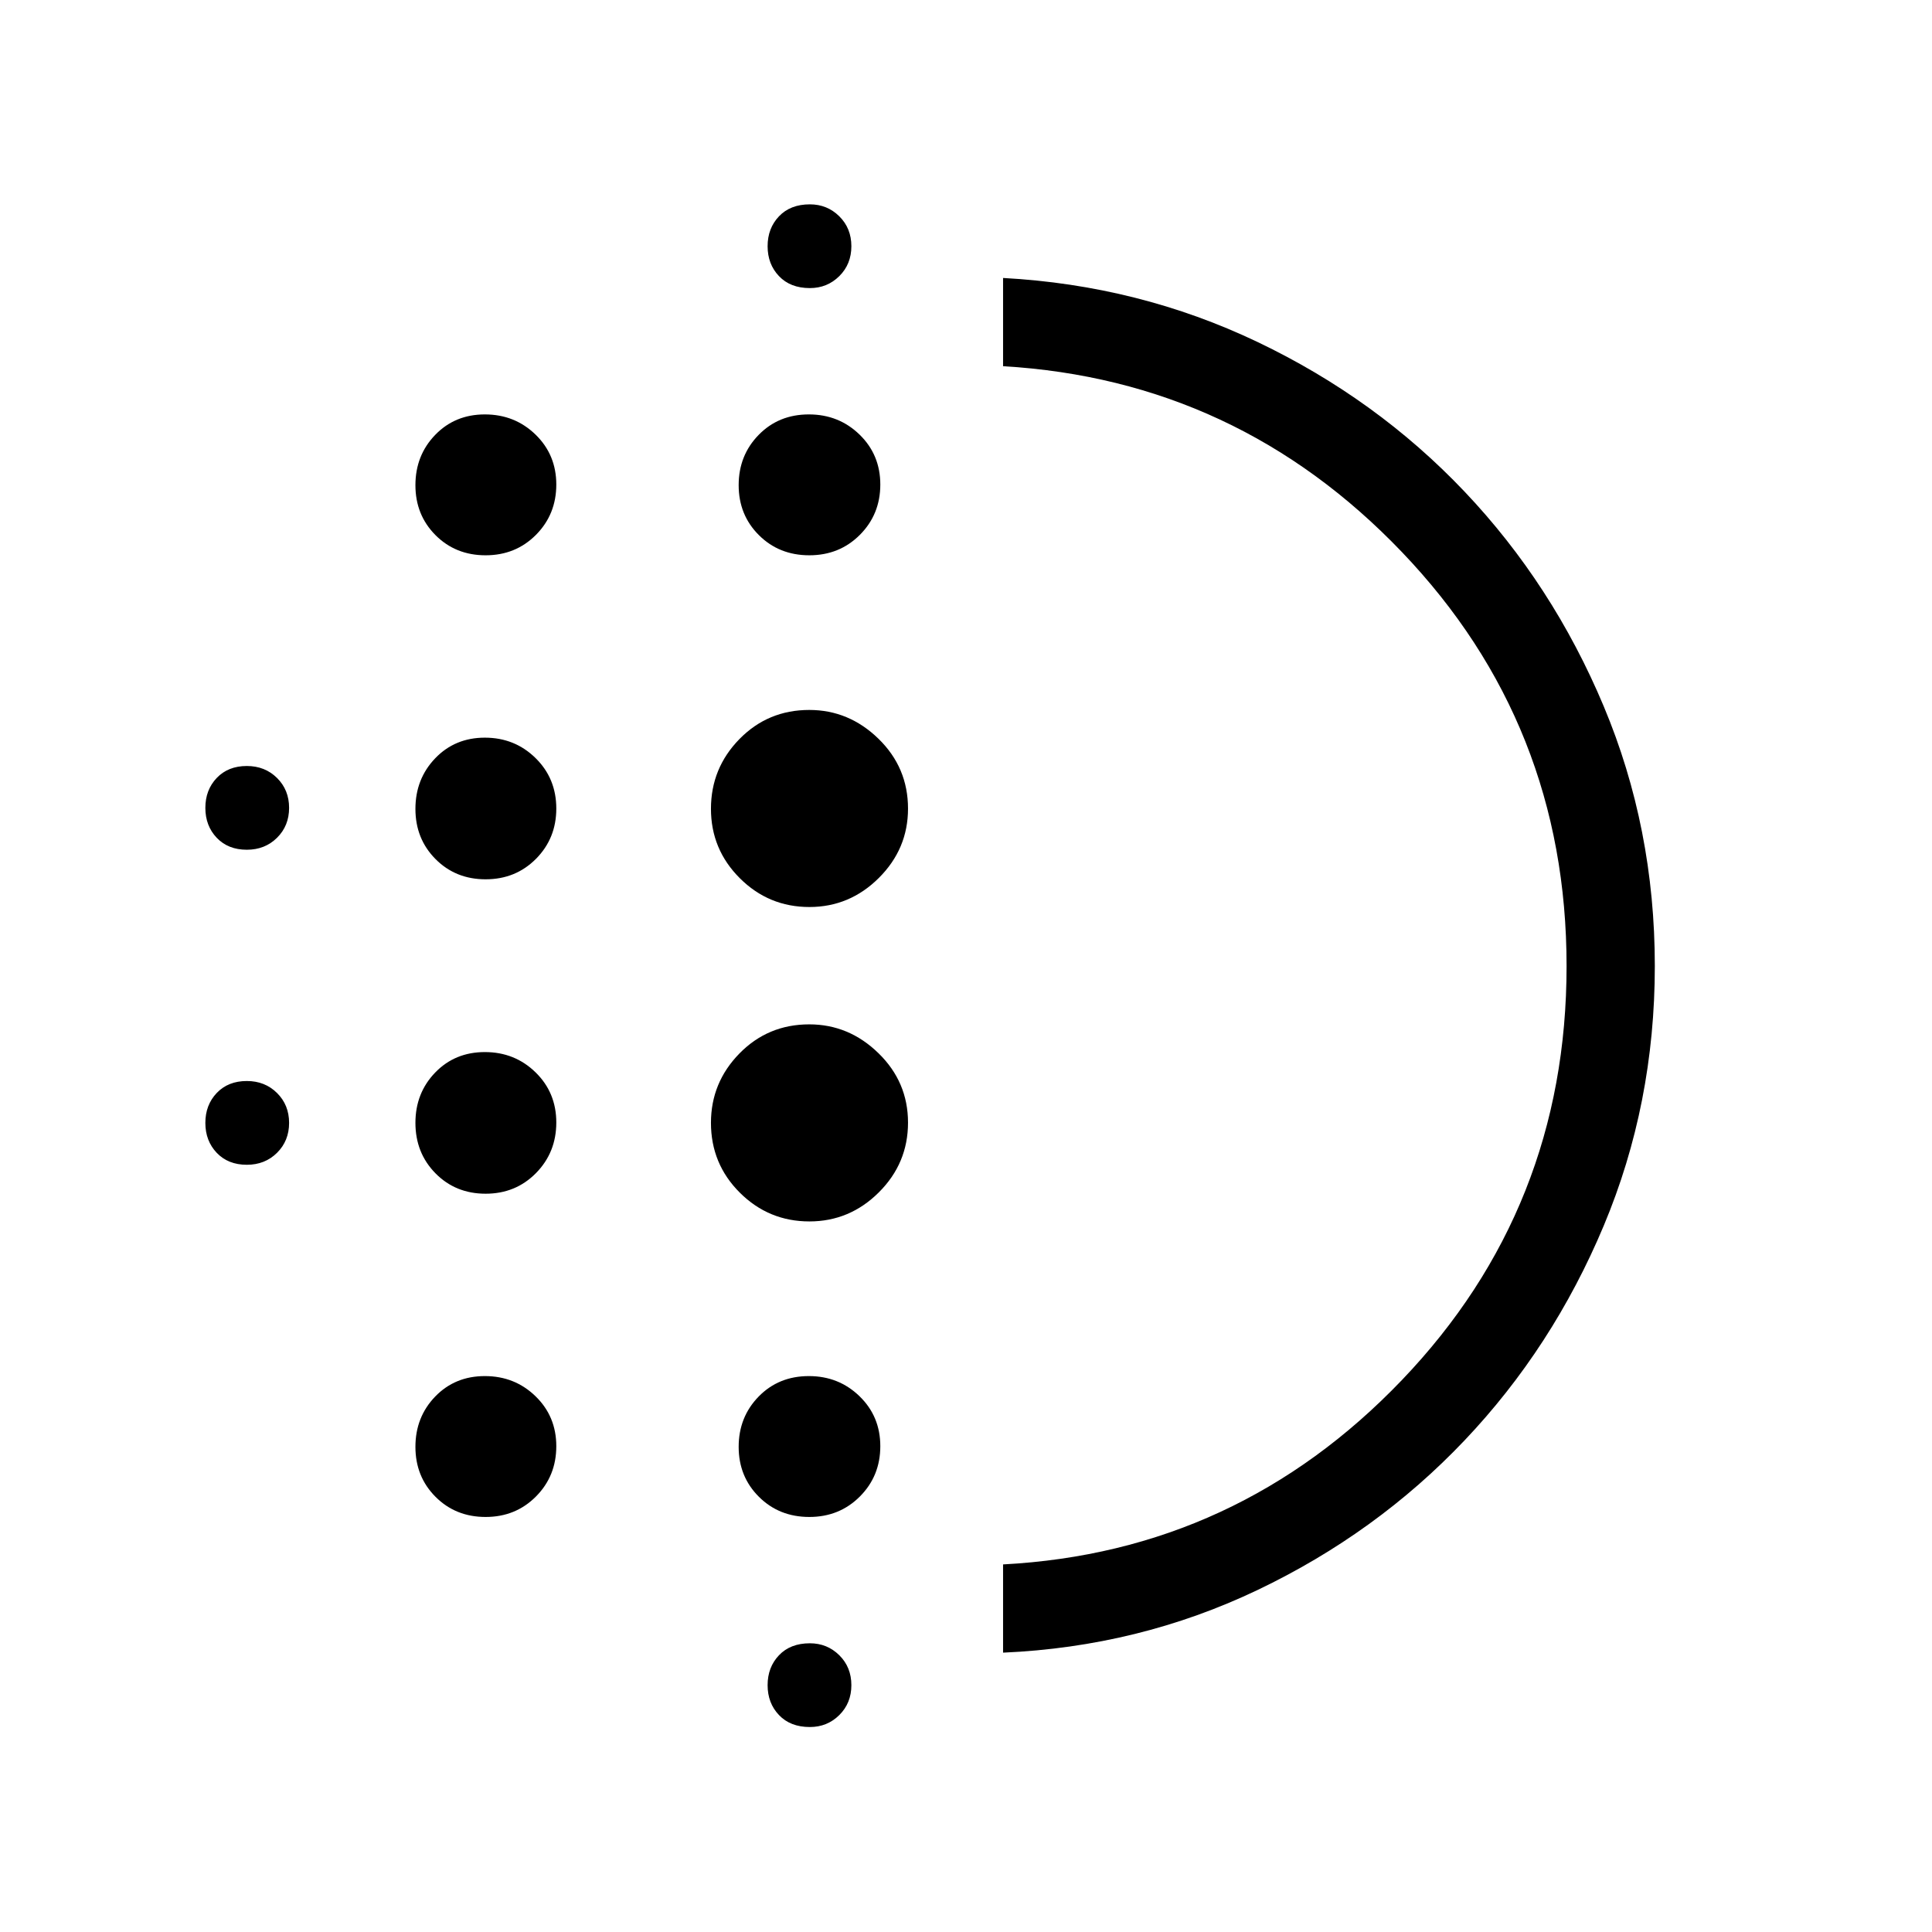 <svg xmlns="http://www.w3.org/2000/svg" height="48" viewBox="0 -960 960 960" width="48"><path d="M241.3-366.85q-14.92 0-24.9-10.12-9.98-10.13-9.98-25.1 0-14.81 9.82-24.99 9.82-10.17 24.68-10.17t25.18 10.06q10.32 10.06 10.32 24.94 0 14.87-10.09 25.13-10.1 10.25-25.03 10.25Zm0 160.62q-14.92 0-24.9-10.02-9.98-10.01-9.98-24.82t9.82-24.99q9.82-10.17 24.68-10.17t25.18 10.02q10.32 10.01 10.32 24.82t-10.09 24.98q-10.1 10.18-25.03 10.18Zm0-316.85q-14.92 0-24.9-10.06-9.98-10.06-9.98-24.93 0-14.88 9.82-25.13 9.82-10.26 24.68-10.26t25.18 10.13q10.32 10.12 10.32 25.1 0 14.8-10.09 24.98-10.1 10.17-25.03 10.17Zm-118.65-14.69q-9.3 0-14.96-5.94-5.65-5.94-5.65-14.87 0-8.92 5.65-14.86 5.66-5.94 14.96-5.94 9 0 15 5.94t6 14.86q0 8.93-6 14.87-6 5.94-15 5.94ZM241.3-684.08q-14.92 0-24.9-10.01-9.98-10.02-9.98-24.83 0-14.81 9.82-24.98 9.82-10.18 24.68-10.18t25.18 10.02q10.32 10.02 10.32 24.83 0 14.8-10.09 24.98-10.1 10.17-25.03 10.17ZM122.65-381.23q-9.3 0-14.96-5.94-5.65-5.95-5.65-14.87 0-8.92 5.65-14.86 5.66-5.95 14.96-5.95 9 0 15 5.95 6 5.94 6 14.86 0 8.92-6 14.87-6 5.94-15 5.94Zm279.77 279.38q-9.69 0-15.34-5.94-5.66-5.94-5.66-14.86 0-8.93 5.66-14.87 5.65-5.94 15.34-5.94 8.62 0 14.62 5.94t6 14.87q0 8.92-6 14.86-6 5.94-14.62 5.94Zm0-715q-9.69 0-15.34-5.94-5.66-5.94-5.66-14.86 0-8.93 5.66-14.87 5.65-5.94 15.34-5.94 8.62 0 14.62 5.94t6 14.87q0 8.92-6 14.86-6 5.94-14.62 5.94Zm-.27 132.77q-15 0-25.05-10.01-10.06-10.02-10.06-24.83 0-14.81 9.93-24.98 9.93-10.18 24.95-10.18 14.86 0 25.18 10.02t10.32 24.83q0 14.8-10.14 24.98-10.14 10.17-25.13 10.17Zm.04 331q-20.23 0-34.57-14.29-14.35-14.29-14.35-34.71 0-20 14.16-34.46Q381.6-451 402.12-451q19.69 0 34.38 14.32 14.69 14.31 14.69 34.51 0 20.21-14.5 34.65-14.5 14.44-34.5 14.44Zm0-156.23q-20.23 0-34.57-14.31-14.35-14.31-14.35-34.5 0-20.19 14.16-34.65 14.17-14.46 34.69-14.46 19.69 0 34.38 14.3 14.69 14.3 14.69 34.73 0 20.01-14.5 34.45-14.5 14.44-34.5 14.44Zm-.04 303.08q-15 0-25.05-10.02-10.06-10.01-10.06-24.82t9.93-24.99q9.93-10.17 24.95-10.17 14.86 0 25.18 10.02 10.32 10.01 10.32 24.82t-10.14 24.98q-10.14 10.18-25.13 10.18Zm96.27 67.42v-43.84q116.43-6.16 198.22-91.65 81.78-85.48 81.78-205.65t-81.78-205.7q-81.79-85.54-198.22-92.39v-43.84q67.5 3.65 126.54 31.86Q684-761.81 727.75-715.7q43.75 46.11 69.13 106.65 25.39 60.53 25.39 129.06 0 68.54-25.39 129.06-25.38 60.52-69.13 106.63-43.75 46.11-102.79 74.32-59.04 28.21-126.54 31.17Zm0-341.19Z"/></svg>
